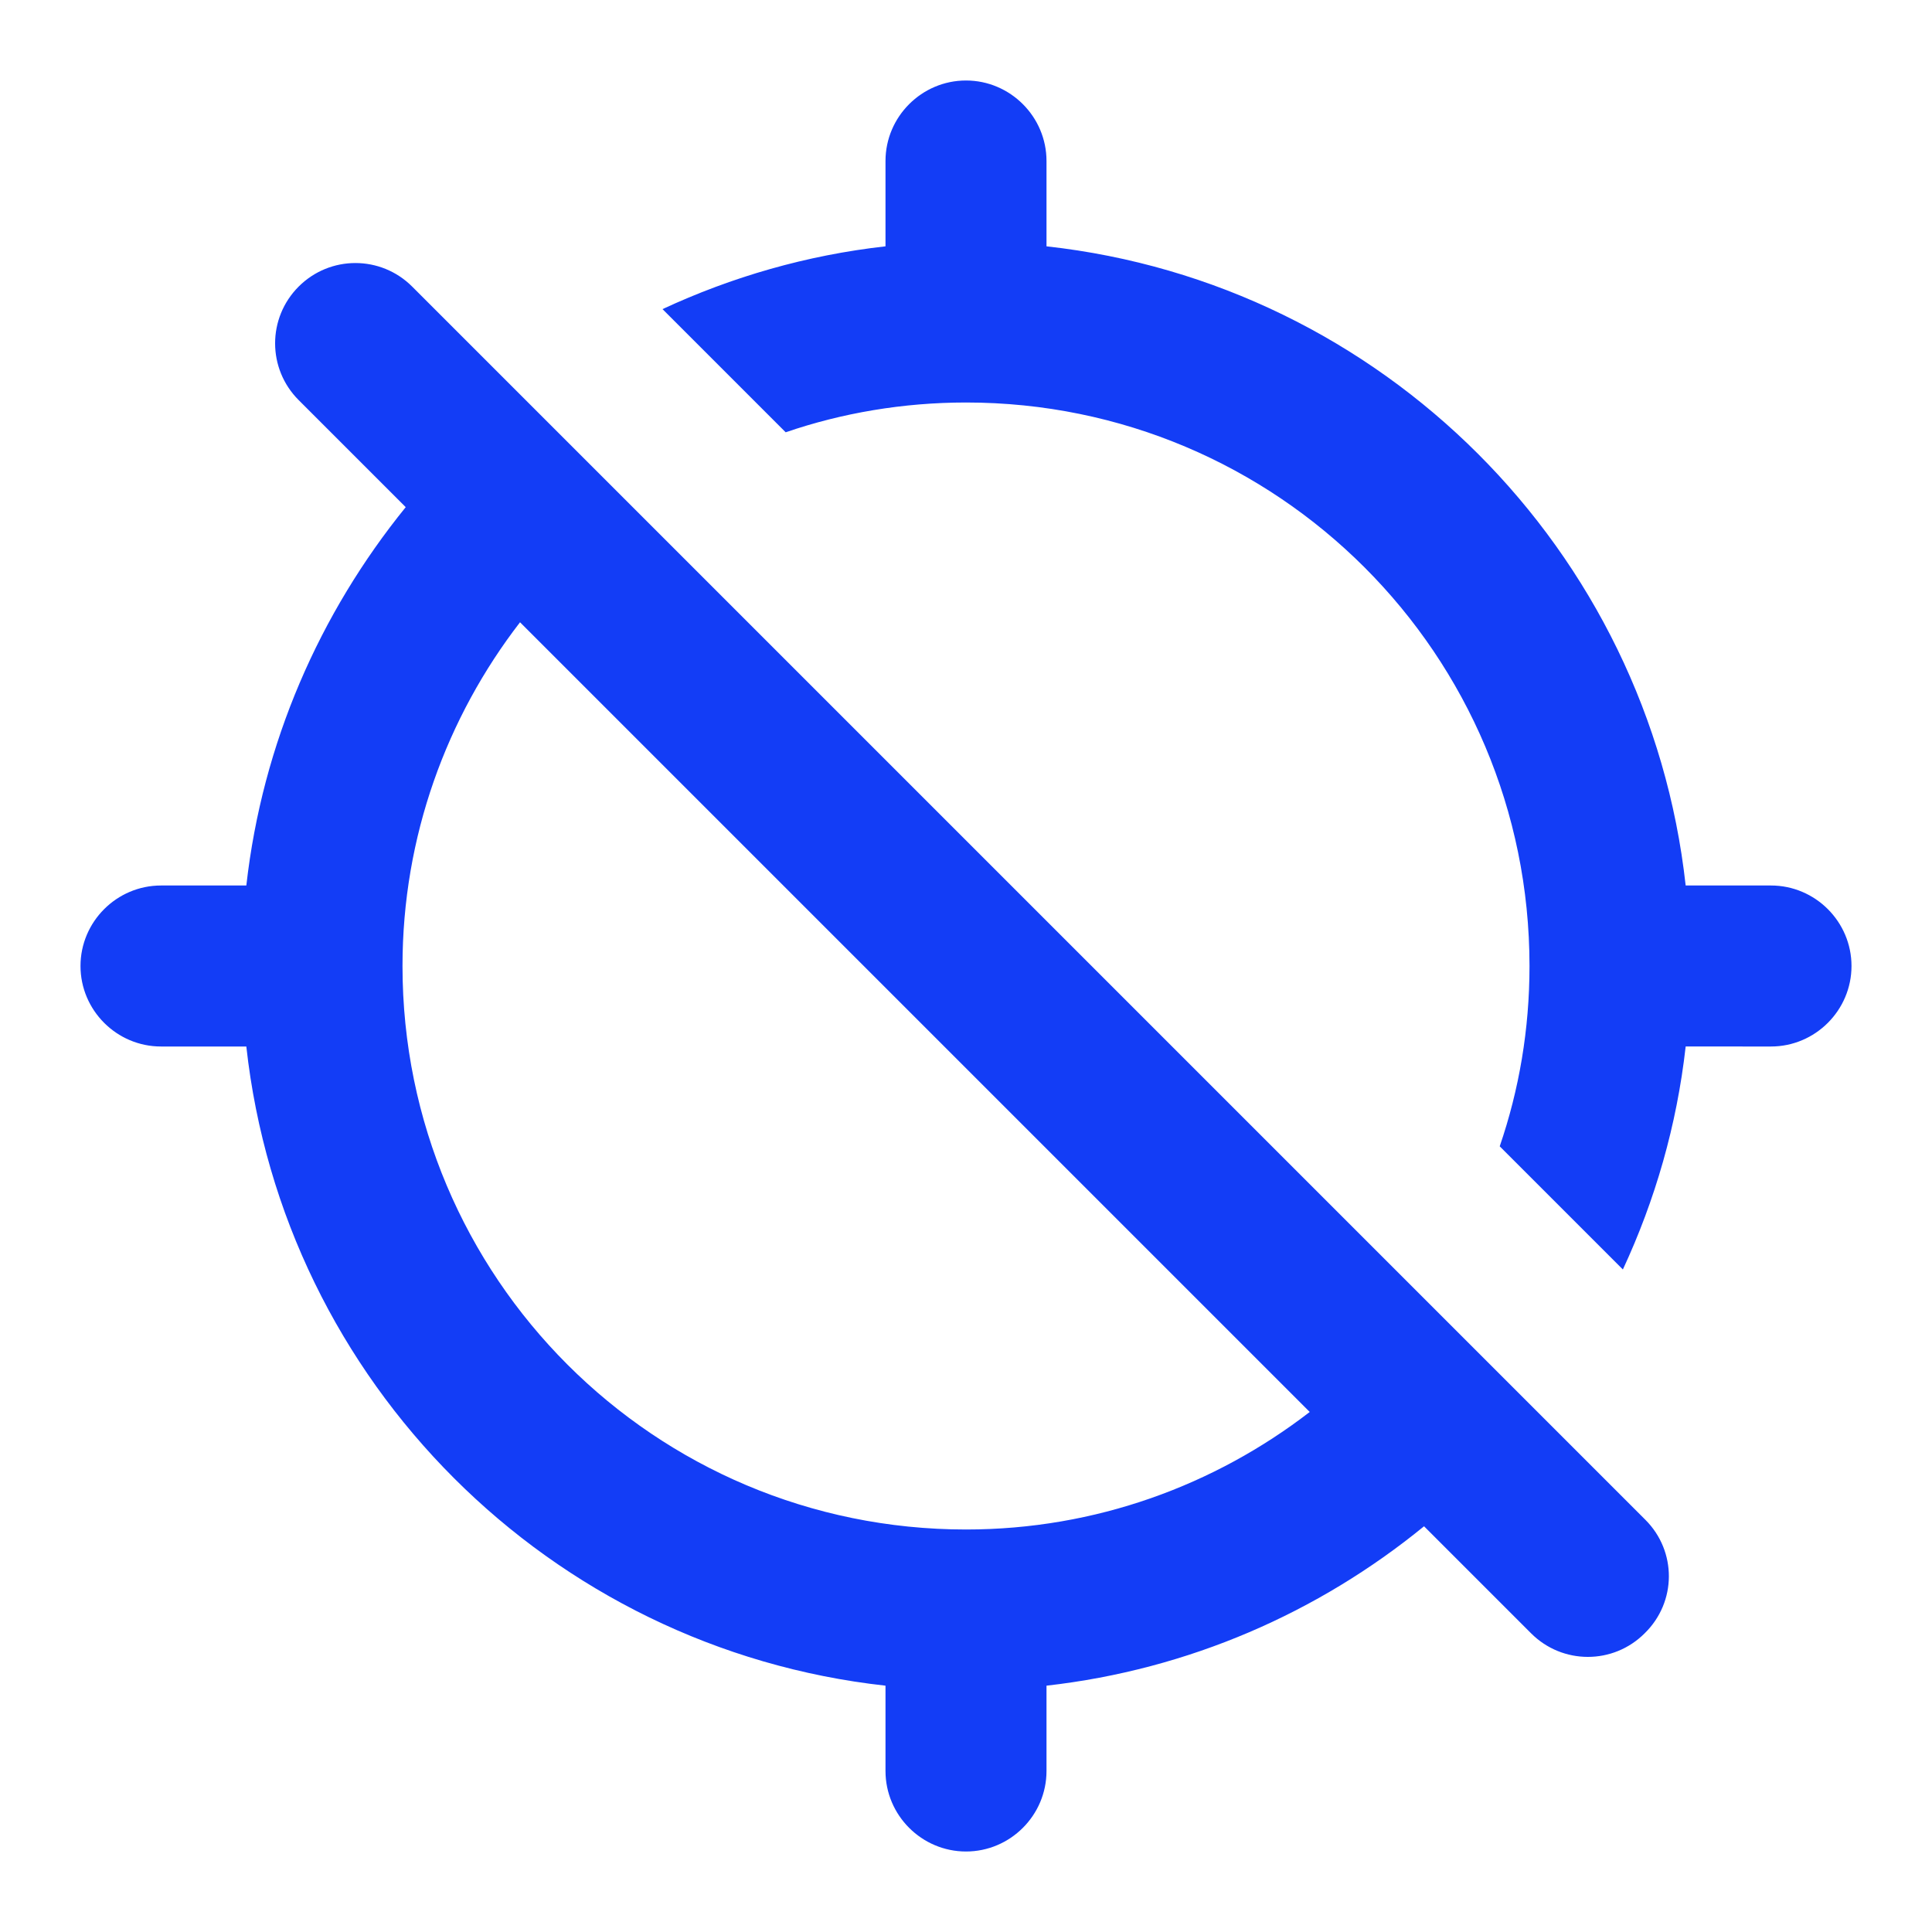 <svg fill="#133DF6" xmlns="http://www.w3.org/2000/svg" height="24" viewBox="0 0 24 24" width="24"><path d="M0 0h24v24H0V0z" fill="none"/><path d="M22 13c.55 0 1-.45 1-1s-.45-1-1-1h-1.06c-.46-4.17-3.77-7.48-7.94-7.94V2c0-.55-.45-1-1-1s-1 .45-1 1v1.06c-.98.11-1.91.38-2.77.78l1.53 1.53C10.46 5.13 11.22 5 12 5c3.87 0 7 3.13 7 7 0 .79-.13 1.54-.37 2.24l1.53 1.53c.4-.86.67-1.79.78-2.77H22zm-1.56 5.88L5.12 3.56c-.39-.39-1.02-.39-1.41 0-.39.39-.39 1.02 0 1.41L5.04 6.3C3.97 7.62 3.26 9.23 3.06 11H2c-.55 0-1 .45-1 1s.45 1 1 1h1.06c.46 4.17 3.77 7.48 7.94 7.94V22c0 .55.45 1 1 1s1-.45 1-1v-1.06c1.77-.2 3.38-.91 4.69-1.98l1.33 1.33c.39.39 1.02.39 1.41 0 .4-.39.4-1.02.01-1.41zM12 19c-3.87 0-7-3.13-7-7 0-1.61.55-3.09 1.46-4.27l9.81 9.81C15.09 18.45 13.61 19 12 19z"/></svg>